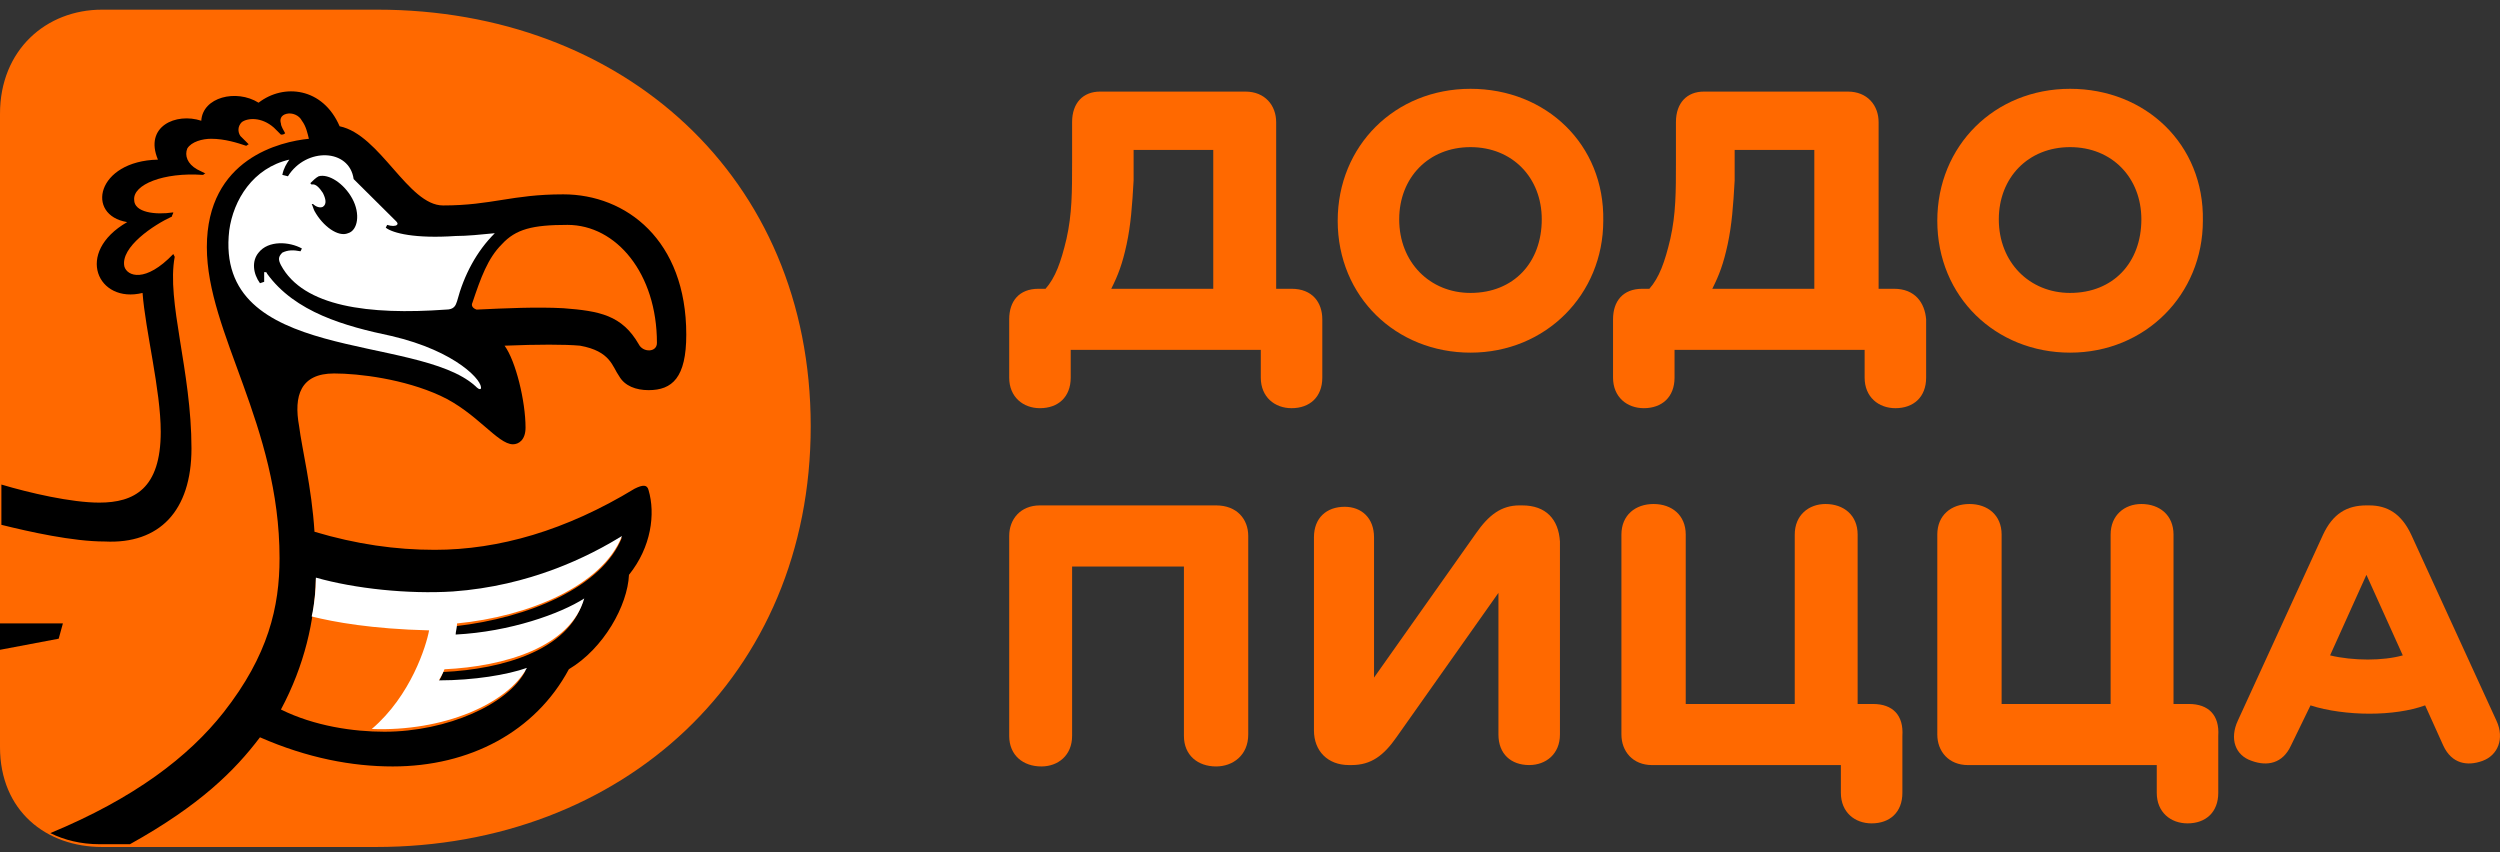 <svg width="88" height="30" viewBox="0 0 88 30" fill="none" xmlns="http://www.w3.org/2000/svg">
<rect x="0" y="0" width="88" height="30" fill="#333333" stroke="none"/>
<path d="M42.806 17.79H36.607C35.918 17.79 35.524 18.279 35.524 18.865V25.904C35.524 26.588 36.016 26.979 36.656 26.979C37.246 26.979 37.738 26.588 37.738 25.904V19.941H41.674V25.904C41.674 26.588 42.166 26.979 42.806 26.979C43.396 26.979 43.938 26.588 43.938 25.855V18.865C43.938 18.279 43.544 17.79 42.806 17.79Z" fill="#FF6900"/>
<path d="M53.582 17.79H53.483C52.844 17.79 52.401 18.132 51.958 18.768L48.366 23.851V18.914C48.366 18.23 47.923 17.839 47.333 17.839C46.693 17.839 46.251 18.23 46.251 18.914V25.709C46.251 26.442 46.743 26.93 47.481 26.93H47.579C48.268 26.93 48.711 26.588 49.154 25.953L52.745 20.869V25.855C52.745 26.54 53.188 26.93 53.828 26.93C54.418 26.93 54.91 26.54 54.91 25.855V19.061C54.861 18.279 54.418 17.79 53.582 17.79Z" fill="#FF6900"/>
<path d="M65.931 24.78H65.389V18.817C65.389 18.132 64.897 17.741 64.258 17.741C63.667 17.741 63.175 18.132 63.175 18.817V24.78H59.338V18.817C59.338 18.132 58.846 17.741 58.206 17.741C57.566 17.741 57.074 18.132 57.074 18.817V25.855C57.074 26.442 57.468 26.931 58.157 26.931H64.799V27.908C64.799 28.593 65.291 28.983 65.881 28.983C66.521 28.983 66.964 28.593 66.964 27.908V25.904C67.013 25.171 66.619 24.78 65.931 24.78Z" fill="#FF6900"/>
<path d="M77.05 24.78H76.508V18.817C76.508 18.132 76.016 17.741 75.377 17.741C74.786 17.741 74.294 18.132 74.294 18.817V24.78H70.457V18.817C70.457 18.132 69.965 17.741 69.325 17.741C68.685 17.741 68.193 18.132 68.193 18.817V25.855C68.193 26.442 68.587 26.931 69.276 26.931H75.918V27.908C75.918 28.593 76.41 28.983 77 28.983C77.64 28.983 78.083 28.593 78.083 27.908V25.904C78.132 25.171 77.738 24.78 77.05 24.78Z" fill="#FF6900"/>
<path d="M87.874 25.366L84.873 18.817C84.528 18.083 84.036 17.79 83.397 17.79H83.298C82.609 17.79 82.117 18.083 81.773 18.817L78.772 25.366C78.477 26.002 78.673 26.588 79.264 26.784C79.805 26.979 80.346 26.882 80.641 26.246L81.33 24.829C81.921 25.024 82.708 25.122 83.397 25.122C84.135 25.122 84.823 25.024 85.365 24.829L86.004 26.246C86.299 26.882 86.841 26.979 87.382 26.784C87.923 26.588 88.169 26.002 87.874 25.366ZM83.347 23.216C82.905 23.216 82.413 23.167 82.019 23.069L83.298 20.234L84.578 23.069C84.233 23.167 83.79 23.216 83.347 23.216Z" fill="#FF6900"/>
<path d="M45.463 10.165H44.921V4.299C44.921 3.712 44.528 3.224 43.839 3.224H38.722C38.132 3.224 37.738 3.615 37.738 4.299V5.716C37.738 6.743 37.738 7.525 37.541 8.405C37.344 9.236 37.148 9.773 36.803 10.165H36.557C35.868 10.165 35.524 10.604 35.524 11.24V13.293C35.524 13.977 36.016 14.368 36.606 14.368C37.246 14.368 37.689 13.977 37.689 13.293V12.315H44.38V13.293C44.38 13.977 44.872 14.368 45.463 14.368C46.102 14.368 46.545 13.977 46.545 13.293V11.24C46.545 10.653 46.201 10.165 45.463 10.165ZM42.707 10.165H39.116C39.362 9.676 39.509 9.285 39.657 8.6C39.804 7.916 39.854 7.232 39.903 6.352V5.277H42.707V10.165Z" fill="#FF6900"/>
<path d="M51.761 3.126C49.104 3.126 47.087 5.13 47.087 7.77C47.087 10.458 49.153 12.413 51.761 12.413C54.418 12.413 56.435 10.36 56.435 7.77C56.484 5.081 54.418 3.126 51.761 3.126ZM51.761 10.311C50.334 10.311 49.252 9.236 49.252 7.721C49.252 6.254 50.285 5.179 51.761 5.179C53.237 5.179 54.27 6.254 54.27 7.721C54.27 9.236 53.286 10.311 51.761 10.311Z" fill="#FF6900"/>
<path d="M72.867 3.126C70.21 3.126 68.193 5.13 68.193 7.77C68.193 10.458 70.26 12.413 72.867 12.413C75.524 12.413 77.541 10.36 77.541 7.77C77.591 5.081 75.524 3.126 72.867 3.126ZM72.867 10.311C71.44 10.311 70.358 9.236 70.358 7.721C70.358 6.254 71.391 5.179 72.867 5.179C74.343 5.179 75.376 6.254 75.376 7.721C75.376 9.236 74.392 10.311 72.867 10.311Z" fill="#FF6900"/>
<path d="M66.669 10.165H66.127V4.299C66.127 3.712 65.734 3.224 65.045 3.224H59.977C59.387 3.224 58.993 3.615 58.993 4.299V5.716C58.993 6.743 58.993 7.525 58.796 8.405C58.6 9.236 58.403 9.773 58.058 10.165H57.812C57.124 10.165 56.779 10.604 56.779 11.24V13.293C56.779 13.977 57.271 14.368 57.862 14.368C58.501 14.368 58.944 13.977 58.944 13.293V12.315H65.635V13.293C65.635 13.977 66.127 14.368 66.718 14.368C67.358 14.368 67.8 13.977 67.8 13.293V11.24C67.751 10.653 67.407 10.165 66.669 10.165ZM63.864 10.165H60.273C60.519 9.676 60.666 9.285 60.814 8.6C60.961 7.916 61.011 7.232 61.06 6.352V5.277H63.864V10.165Z" fill="#FF6900"/>
<path d="M13.284 0.34C21.895 0.34 28.537 6.205 28.537 15.004C28.537 23.802 21.895 29.814 13.235 29.814H3.592C1.624 29.814 0 28.543 0 26.295V4.006C0 1.757 1.624 0.34 3.592 0.34H13.284Z" fill="#FF6900"/>
<path d="M6.74 15.786C6.74 13.048 5.854 10.604 6.15 9.04L6.1 8.942C5.116 9.969 4.477 9.724 4.378 9.382C4.231 8.698 5.412 7.916 6.051 7.623C6.051 7.574 6.1 7.525 6.1 7.476C5.461 7.574 4.723 7.476 4.723 7.036C4.674 6.498 5.756 6.059 7.134 6.156C7.183 6.156 7.183 6.107 7.232 6.107C7.134 6.059 7.035 6.01 6.937 5.961C6.592 5.765 6.494 5.472 6.592 5.228C6.74 4.983 7.134 4.885 7.429 4.885C7.921 4.885 8.364 5.032 8.659 5.13C8.708 5.13 8.708 5.081 8.757 5.081C8.659 4.983 8.561 4.885 8.462 4.788C8.364 4.641 8.364 4.445 8.511 4.299C8.708 4.152 9.2 4.103 9.643 4.494C9.741 4.592 9.791 4.641 9.889 4.739C9.938 4.739 9.987 4.739 10.037 4.69C9.987 4.592 9.889 4.445 9.889 4.348C9.84 4.201 9.889 4.054 10.086 4.006C10.283 3.957 10.529 4.054 10.627 4.25C10.775 4.445 10.824 4.69 10.873 4.885C9.889 4.983 7.281 5.57 7.281 8.698C7.281 11.729 9.84 14.955 9.84 19.647C9.84 21.358 9.446 23.069 7.872 25.073C6.642 26.637 4.723 28.103 1.771 29.325C2.263 29.57 2.853 29.716 3.493 29.716H4.575C7.035 28.348 8.265 27.126 9.151 25.953C10.824 26.686 12.398 26.979 13.825 26.979C16.531 26.979 18.844 25.757 20.024 23.557C21.255 22.824 22.091 21.309 22.14 20.234C22.927 19.256 23.075 18.083 22.829 17.252C22.78 17.056 22.632 17.056 22.337 17.203C19.926 18.669 17.564 19.354 15.301 19.354C13.924 19.354 12.546 19.158 11.07 18.718C10.971 17.154 10.627 15.786 10.529 15.004C10.332 13.928 10.578 13.146 11.759 13.146C12.644 13.146 14.219 13.341 15.498 13.928C16.777 14.515 17.515 15.639 18.056 15.639C18.253 15.639 18.499 15.492 18.499 15.052C18.499 14.124 18.155 12.706 17.761 12.168C18.942 12.12 19.877 12.12 20.418 12.168C21.5 12.364 21.55 12.902 21.796 13.244C21.992 13.586 22.386 13.733 22.829 13.733C23.665 13.733 24.157 13.293 24.157 11.777C24.157 8.454 22.042 6.841 19.828 6.841C18.007 6.841 17.318 7.232 15.596 7.232C14.366 7.232 13.382 4.739 11.955 4.445C11.365 3.077 9.987 2.93 9.102 3.615C8.315 3.126 7.134 3.419 7.085 4.25C6.199 3.957 5.067 4.445 5.559 5.619C3.394 5.667 3.001 7.574 4.477 7.818C2.607 8.894 3.444 10.702 5.018 10.311C5.116 11.631 5.658 13.733 5.658 15.199C5.658 17.203 4.723 17.692 3.493 17.692C2.509 17.692 1.033 17.35 0.049 17.056V18.474C1.033 18.718 2.558 19.061 3.69 19.061C5.608 19.158 6.74 17.985 6.74 15.786ZM11.119 20.38C12.497 20.771 14.366 20.967 15.941 20.869C18.696 20.674 20.762 19.647 21.894 18.914C21.205 20.674 18.598 21.749 16.039 22.042C16.039 22.189 15.99 22.287 15.99 22.433C17.909 22.335 19.68 21.7 20.517 21.162C20.024 22.873 17.712 23.557 15.596 23.655C15.547 23.802 15.498 23.899 15.399 24.046C16.63 24.046 17.81 23.851 18.499 23.606C17.909 24.779 15.744 25.757 13.53 25.757C12.447 25.757 11.07 25.561 9.889 24.975C10.725 23.411 11.07 21.847 11.119 20.38ZM16.63 10.653C16.925 9.773 17.171 9.089 17.663 8.6C18.155 8.063 18.745 7.916 19.975 7.916C21.697 7.916 23.124 9.627 23.124 12.071C23.124 12.413 22.632 12.413 22.485 12.12C21.894 11.093 21.107 10.947 19.828 10.849C18.893 10.8 17.81 10.849 16.777 10.898C16.63 10.849 16.58 10.751 16.63 10.653Z" fill="black"/>
<path d="M0 22.873C1.033 22.677 2.066 22.482 2.066 22.482L2.214 21.944C1.722 21.944 0.787 21.944 0 21.944V22.873Z" fill="black"/>
<path d="M11.217 6.205C11.562 6.107 12.103 6.449 12.398 6.987C12.694 7.525 12.595 8.111 12.251 8.209C11.906 8.356 11.365 7.965 11.07 7.427C11.021 7.329 11.021 7.28 10.972 7.183H11.021C11.119 7.28 11.267 7.329 11.365 7.28C11.513 7.183 11.463 6.987 11.365 6.792C11.267 6.645 11.119 6.449 10.972 6.498L10.922 6.449C11.021 6.352 11.119 6.254 11.217 6.205ZM13.776 11.826C12.152 11.484 10.381 10.995 9.397 9.627C9.397 9.578 9.348 9.578 9.299 9.578C9.299 9.627 9.299 9.627 9.299 9.676C9.299 9.773 9.299 9.822 9.299 9.92L9.151 9.969C8.905 9.627 8.856 9.187 9.102 8.893C9.446 8.454 10.184 8.502 10.627 8.747L10.578 8.845C10.332 8.796 10.135 8.796 9.938 8.893C9.791 9.04 9.791 9.138 9.889 9.333C10.676 10.8 12.989 11.093 15.695 10.898C15.99 10.898 16.039 10.751 16.088 10.604C16.334 9.676 16.777 8.845 17.417 8.209C16.925 8.258 16.433 8.307 16.039 8.307C14.612 8.405 13.825 8.209 13.579 8.014L13.628 7.916C13.776 7.965 13.924 7.965 13.973 7.916C14.022 7.867 13.973 7.818 13.924 7.769C13.678 7.525 12.448 6.303 12.448 6.303C12.3 5.228 10.775 5.179 10.135 6.205L9.938 6.156C9.987 5.912 10.086 5.765 10.184 5.619C8.905 5.912 8.216 7.036 8.069 8.111C7.527 12.804 14.662 11.729 16.728 13.586C16.777 13.635 16.876 13.733 16.925 13.684C17.023 13.439 16.088 12.364 13.776 11.826Z" fill="white"/>
<path d="M21.894 18.865C20.713 19.598 18.647 20.625 15.941 20.82C14.366 20.918 12.497 20.723 11.119 20.332C11.119 20.771 11.07 21.26 10.971 21.7C11.758 21.896 13.087 22.14 15.104 22.189C15.006 22.727 14.465 24.486 13.087 25.66C15.596 25.757 17.86 24.78 18.548 23.509C17.86 23.753 16.679 23.949 15.449 23.949C15.498 23.851 15.596 23.704 15.645 23.558C17.761 23.46 20.074 22.776 20.566 21.065C19.729 21.602 17.958 22.238 16.039 22.336C16.039 22.238 16.088 22.091 16.088 21.945C18.598 21.7 21.205 20.625 21.894 18.865Z" fill="white"/>
</svg>
